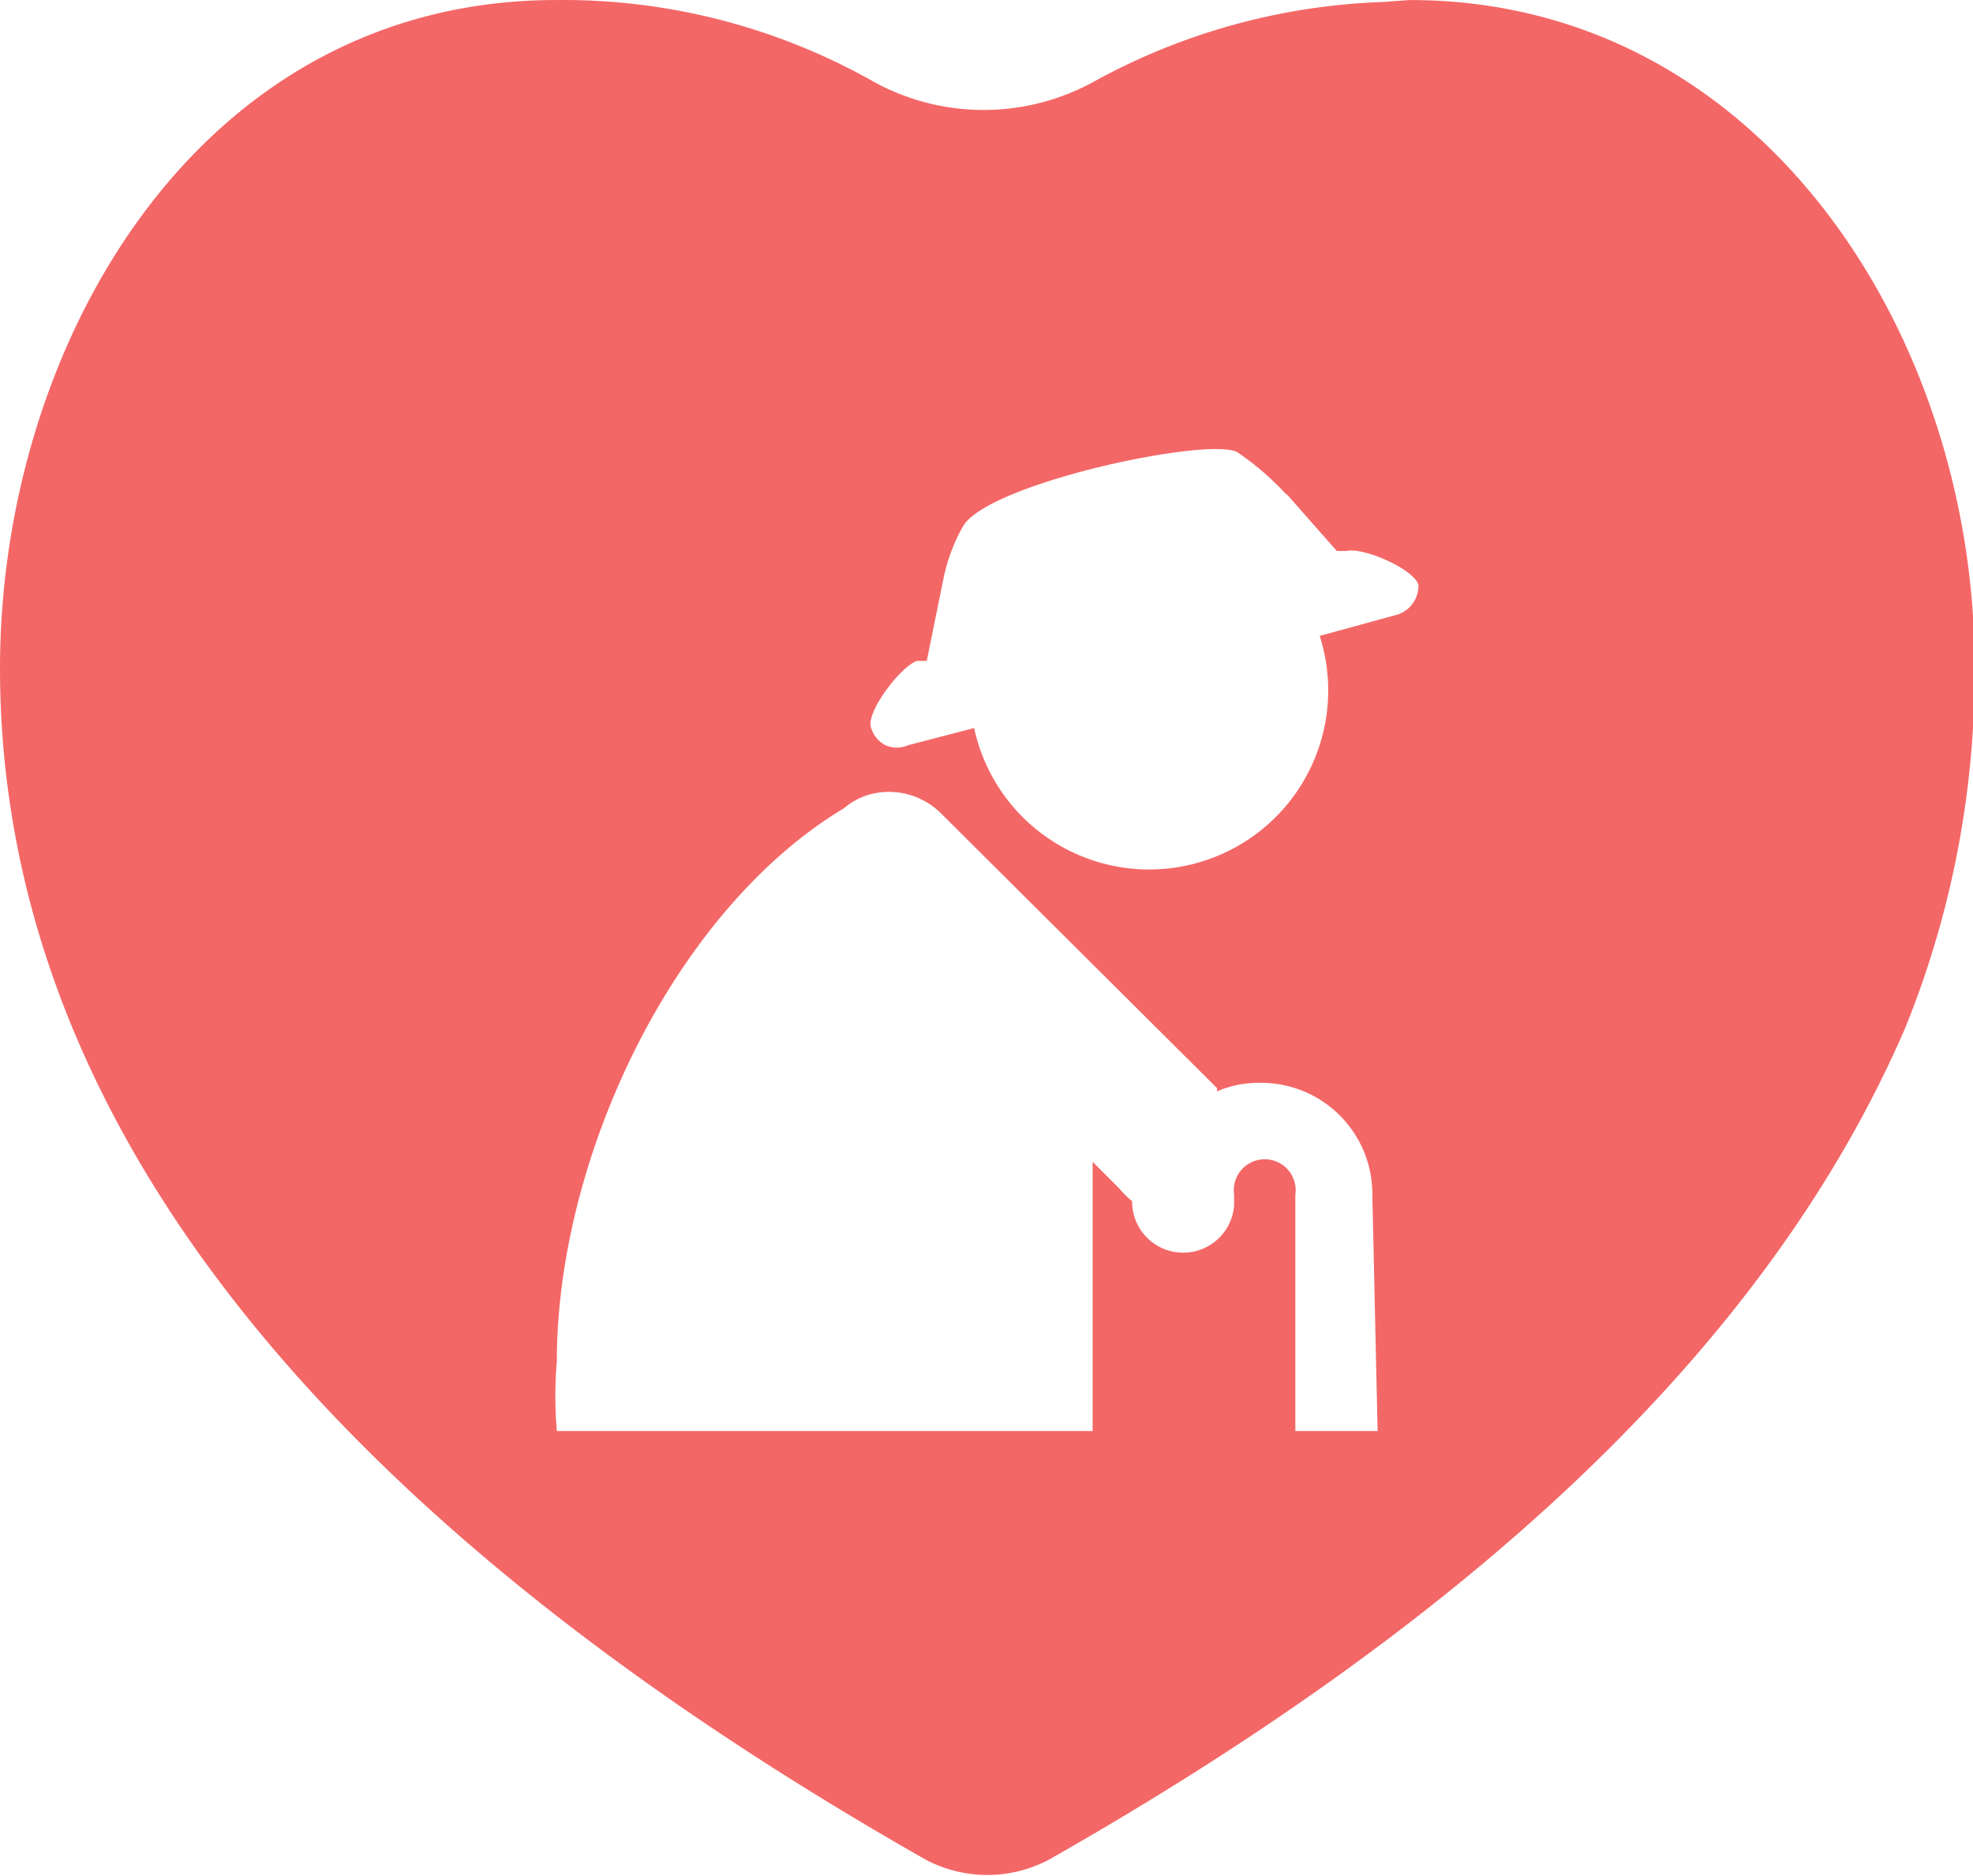 <?xml version="1.0" standalone="no"?><!DOCTYPE svg PUBLIC "-//W3C//DTD SVG 1.1//EN" "http://www.w3.org/Graphics/SVG/1.1/DTD/svg11.dtd"><svg t="1732678340677" class="icon" viewBox="0 0 1077 1024" version="1.1" xmlns="http://www.w3.org/2000/svg" p-id="6284" xmlns:xlink="http://www.w3.org/1999/xlink" width="210.352" height="200"><path d="M769.601 0.022L754.51 1.099a352.105 352.105 0 0 0-158.088 43.833 124.674 124.674 0 0 1-118.925 0A344.2 344.2 0 0 0 303.601 0.022C107.787 0.022 0 188.649 0 364.702c0 241.443 170.304 459.892 505.163 650.316a71.858 71.858 0 0 0 67.547 0c241.084-136.89 395.22-287.433 467.078-453.425A516.301 516.301 0 0 0 1077.872 363.264C1077.872 184.338 962.18 0.022 769.601 0.022z m-17.605 781.098h-44.911v-128.985a16.887 16.887 0 1 0-33.414 0v5.749a27.881 27.881 0 0 1-55.69-2.156 65.032 65.032 0 0 1-7.186-7.186l-14.372-14.372v146.95H303.96a224.557 224.557 0 0 1 0-38.085c0-111.38 63.954-246.114 156.651-301.804a38.085 38.085 0 0 1 14.012-7.545 40.241 40.241 0 0 1 38.444 9.701l151.261 150.543v1.796a57.127 57.127 0 0 1 23.713-4.671 60.72 60.72 0 0 1 61.079 61.439z m10.419-445.52l-42.037 11.497a97.727 97.727 0 1 1-188.628 50.301l-35.929 9.342a15.449 15.449 0 0 1-12.575 0 15.809 15.809 0 0 1-7.904-10.06c-2.156-8.623 16.168-32.695 25.15-35.929h5.389l9.342-45.989a97.727 97.727 0 0 1 10.779-28.025c15.09-23.354 134.015-48.504 149.465-39.881a153.776 153.776 0 0 1 27.306 23.713 14.731 14.731 0 0 0-2.874-3.593l3.234 3.593 26.588 30.18h5.389c8.623-2.156 35.929 9.342 39.163 18.324a16.527 16.527 0 0 1-11.857 16.527z" fill="#F46767" p-id="6285"></path></svg>